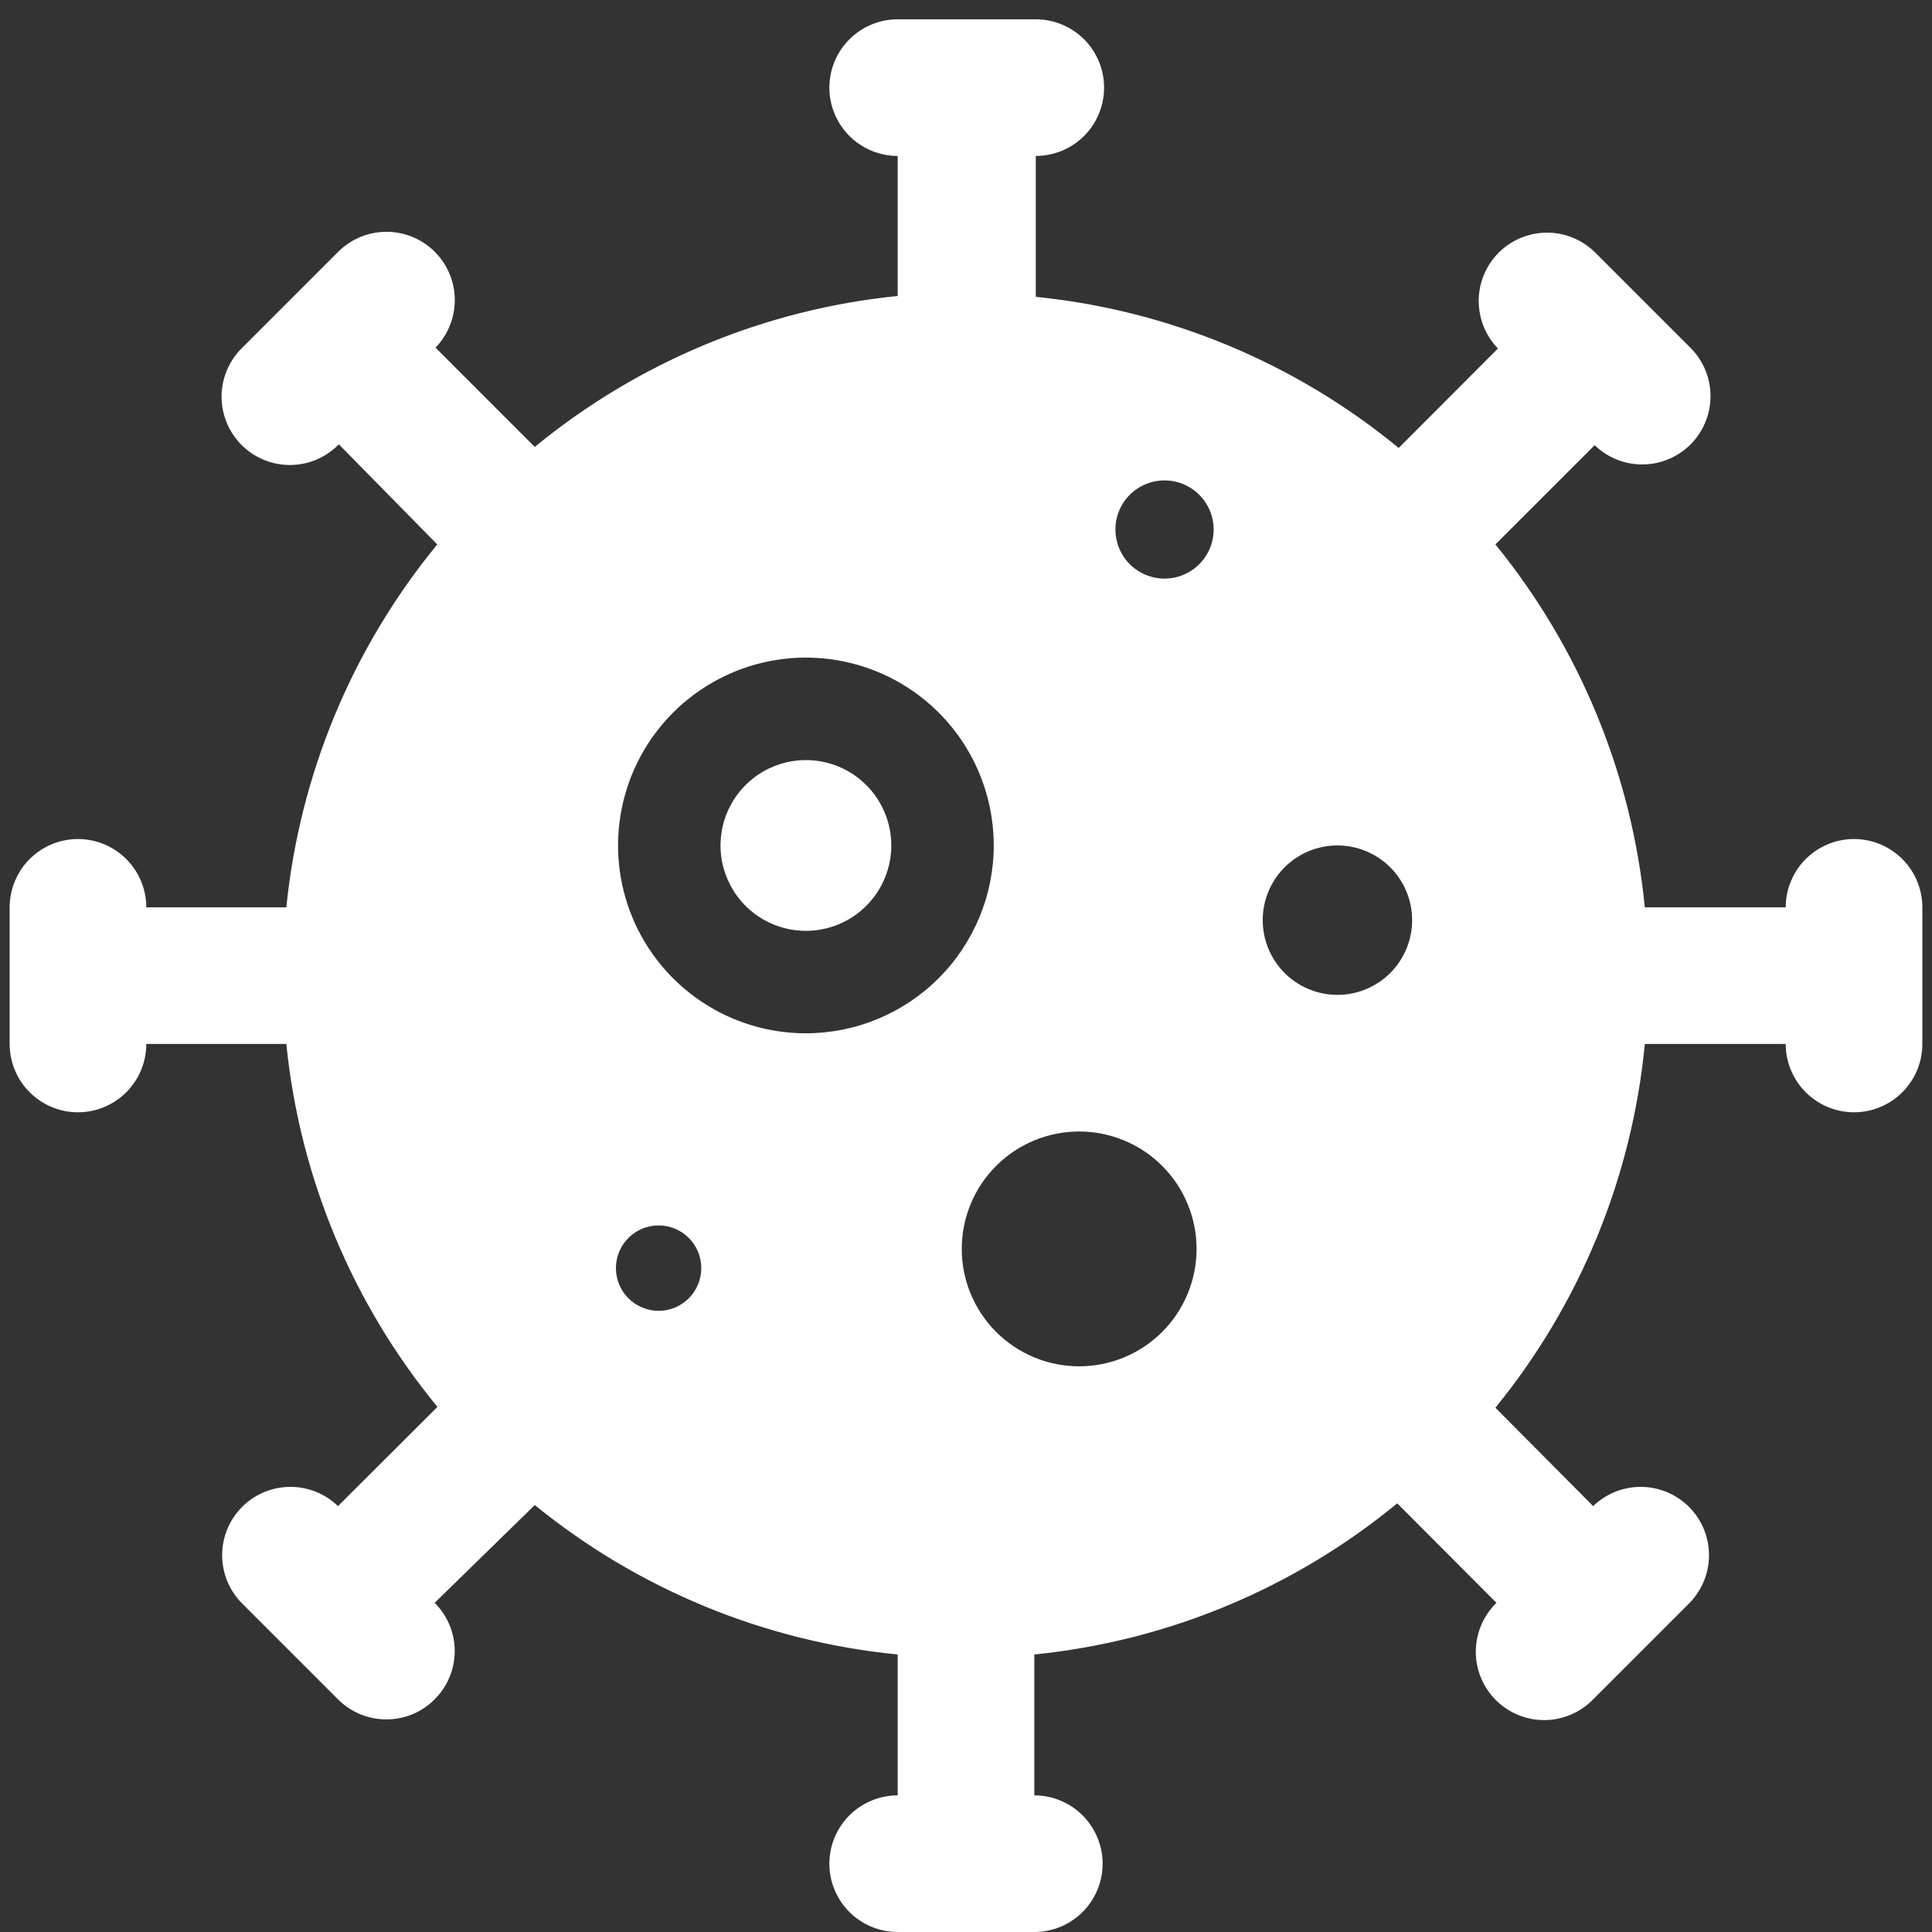 <svg width="50" height="50" viewBox="0 0 50 50" fill="none" xmlns="http://www.w3.org/2000/svg">
<rect x="0" y="0" width="50" height="50" fill="#333333" stroke="none"/>
<path fill-rule="evenodd" clip-rule="evenodd" d="M46.732 22.232C47.064 21.901 47.513 21.714 47.982 21.714C48.451 21.714 48.901 21.901 49.232 22.232C49.564 22.564 49.75 23.013 49.75 23.482V27.018C49.75 27.487 49.564 27.936 49.232 28.268C48.901 28.599 48.451 28.786 47.982 28.786C47.513 28.786 47.064 28.599 46.732 28.268C46.401 27.936 46.214 27.487 46.214 27.018H42.568C42.237 30.469 40.891 33.744 38.701 36.432L41.231 38.978C41.565 38.655 42.012 38.476 42.476 38.48C42.941 38.484 43.385 38.671 43.713 38.999C44.041 39.328 44.226 39.773 44.229 40.237C44.232 40.702 44.052 41.148 43.728 41.481L41.231 43.978C41.068 44.147 40.873 44.281 40.658 44.373C40.442 44.465 40.211 44.514 39.977 44.516C39.742 44.518 39.51 44.473 39.293 44.384C39.076 44.296 38.879 44.165 38.713 43.999C38.547 43.834 38.416 43.637 38.327 43.42C38.237 43.204 38.192 42.971 38.194 42.737C38.195 42.503 38.243 42.271 38.335 42.055C38.427 41.84 38.561 41.645 38.728 41.481L36.16 38.907C33.484 41.109 30.216 42.47 26.768 42.818V46.464C27.237 46.464 27.686 46.651 28.018 46.982C28.349 47.314 28.536 47.763 28.536 48.232C28.536 48.701 28.349 49.151 28.018 49.482C27.686 49.814 27.237 50 26.768 50H23.232C22.763 50 22.314 49.814 21.982 49.482C21.651 49.151 21.464 48.701 21.464 48.232C21.464 47.763 21.651 47.314 21.982 46.982C22.314 46.651 22.763 46.464 23.232 46.464V42.818C19.789 42.48 16.523 41.135 13.84 38.951L11.249 41.481C11.414 41.645 11.544 41.84 11.633 42.054C11.722 42.268 11.768 42.498 11.768 42.73C11.768 42.962 11.722 43.191 11.633 43.406C11.544 43.62 11.414 43.815 11.249 43.978C11.086 44.144 10.892 44.275 10.677 44.364C10.463 44.453 10.233 44.498 10.001 44.498C9.768 44.498 9.537 44.453 9.322 44.364C9.107 44.274 8.911 44.143 8.747 43.978L6.25 41.481C5.926 41.148 5.746 40.702 5.749 40.237C5.752 39.773 5.937 39.328 6.265 38.999C6.593 38.671 7.037 38.484 7.502 38.48C7.966 38.476 8.413 38.655 8.747 38.978L11.321 36.41C9.119 33.734 7.758 30.466 7.41 27.018H3.786C3.786 27.487 3.599 27.936 3.268 28.268C2.936 28.599 2.487 28.786 2.018 28.786C1.549 28.786 1.099 28.599 0.768 28.268C0.436 27.936 0.25 27.487 0.25 27.018V23.482C0.25 23.013 0.436 22.564 0.768 22.232C1.099 21.901 1.549 21.714 2.018 21.714C2.487 21.714 2.936 21.901 3.268 22.232C3.599 22.564 3.786 23.013 3.786 23.482H7.41C7.758 20.035 9.117 16.768 11.316 14.09L8.769 11.499C8.605 11.667 8.41 11.801 8.195 11.893C7.979 11.985 7.747 12.033 7.513 12.034C7.279 12.036 7.046 11.99 6.83 11.901C6.613 11.812 6.416 11.681 6.251 11.515C6.085 11.349 5.954 11.152 5.866 10.935C5.777 10.718 5.732 10.486 5.734 10.251C5.736 10.017 5.785 9.786 5.877 9.57C5.969 9.355 6.103 9.16 6.272 8.997L8.769 6.5C9.102 6.176 9.549 5.996 10.013 5.999C10.477 6.002 10.922 6.187 11.251 6.515C11.579 6.843 11.766 7.287 11.77 7.752C11.774 8.216 11.595 8.663 11.271 8.997L13.84 11.566C16.518 9.367 19.785 8.008 23.232 7.66V4.036C22.763 4.036 22.314 3.849 21.982 3.518C21.651 3.186 21.464 2.737 21.464 2.268C21.464 1.799 21.651 1.349 21.982 1.018C22.314 0.686 22.763 0.5 23.232 0.5H26.806C27.275 0.5 27.725 0.686 28.057 1.018C28.388 1.349 28.574 1.799 28.574 2.268C28.574 2.737 28.388 3.186 28.057 3.518C27.725 3.849 27.275 4.036 26.806 4.036V7.682C30.255 8.03 33.522 9.391 36.198 11.593L38.767 9.019C38.444 8.685 38.265 8.238 38.269 7.774C38.273 7.309 38.459 6.865 38.788 6.537C39.117 6.209 39.561 6.024 40.026 6.021C40.49 6.018 40.937 6.198 41.27 6.522L43.767 9.019C44.091 9.352 44.271 9.799 44.268 10.263C44.265 10.727 44.08 11.172 43.752 11.501C43.423 11.829 42.979 12.016 42.515 12.02C42.051 12.024 41.603 11.845 41.27 11.521L38.701 14.09C40.885 16.773 42.23 20.039 42.568 23.482H46.214C46.214 23.013 46.401 22.564 46.732 22.232ZM18.156 25.923C18.955 26.457 19.895 26.742 20.857 26.742C22.146 26.74 23.381 26.228 24.293 25.316C25.204 24.405 25.717 23.169 25.718 21.88C25.718 20.919 25.433 19.979 24.899 19.179C24.365 18.38 23.606 17.757 22.717 17.389C21.829 17.021 20.852 16.924 19.908 17.112C18.965 17.3 18.099 17.763 17.419 18.443C16.739 19.122 16.276 19.989 16.089 20.932C15.901 21.875 15.997 22.852 16.365 23.741C16.733 24.629 17.356 25.388 18.156 25.923ZM19.629 20.043C19.993 19.8 20.42 19.671 20.857 19.671C21.443 19.671 22.005 19.903 22.419 20.318C22.834 20.732 23.067 21.294 23.067 21.88C23.067 22.317 22.937 22.745 22.694 23.108C22.451 23.471 22.106 23.755 21.703 23.922C21.299 24.089 20.854 24.133 20.426 24.048C19.997 23.962 19.603 23.752 19.294 23.443C18.985 23.134 18.775 22.74 18.689 22.311C18.604 21.883 18.648 21.438 18.815 21.035C18.983 20.631 19.266 20.286 19.629 20.043ZM24.89 32.322C24.89 33.127 25.21 33.9 25.78 34.47C26.35 35.04 27.122 35.36 27.928 35.36C28.734 35.36 29.507 35.04 30.077 34.47C30.647 33.9 30.967 33.127 30.967 32.322C30.967 31.516 30.647 30.743 30.077 30.173C29.507 29.603 28.734 29.283 27.928 29.283C27.122 29.283 26.35 29.603 25.78 30.173C25.21 30.743 24.89 31.516 24.89 32.322ZM33.245 25.181C32.883 24.818 32.679 24.326 32.679 23.813C32.679 23.3 32.883 22.809 33.245 22.446C33.608 22.084 34.1 21.88 34.612 21.88C35.125 21.88 35.617 22.084 35.98 22.446C36.342 22.809 36.546 23.3 36.546 23.813C36.546 24.326 36.342 24.818 35.98 25.181C35.617 25.543 35.125 25.747 34.612 25.747C34.1 25.747 33.608 25.543 33.245 25.181ZM28.867 13.703C28.867 14.04 29.001 14.364 29.239 14.602C29.478 14.84 29.801 14.974 30.138 14.974C30.475 14.974 30.798 14.84 31.036 14.602C31.275 14.364 31.409 14.04 31.409 13.703C31.409 13.366 31.275 13.043 31.036 12.805C30.798 12.567 30.475 12.433 30.138 12.433C29.801 12.433 29.478 12.567 29.239 12.805C29.001 13.043 28.867 13.366 28.867 13.703ZM16.263 33.6C16.056 33.393 15.94 33.112 15.94 32.819C15.94 32.526 16.056 32.245 16.263 32.038C16.471 31.83 16.752 31.714 17.045 31.714C17.338 31.714 17.619 31.83 17.826 32.038C18.033 32.245 18.149 32.526 18.149 32.819C18.149 33.112 18.033 33.393 17.826 33.6C17.619 33.807 17.338 33.924 17.045 33.924C16.752 33.924 16.471 33.807 16.263 33.6Z" fill="white"/>
</svg>
